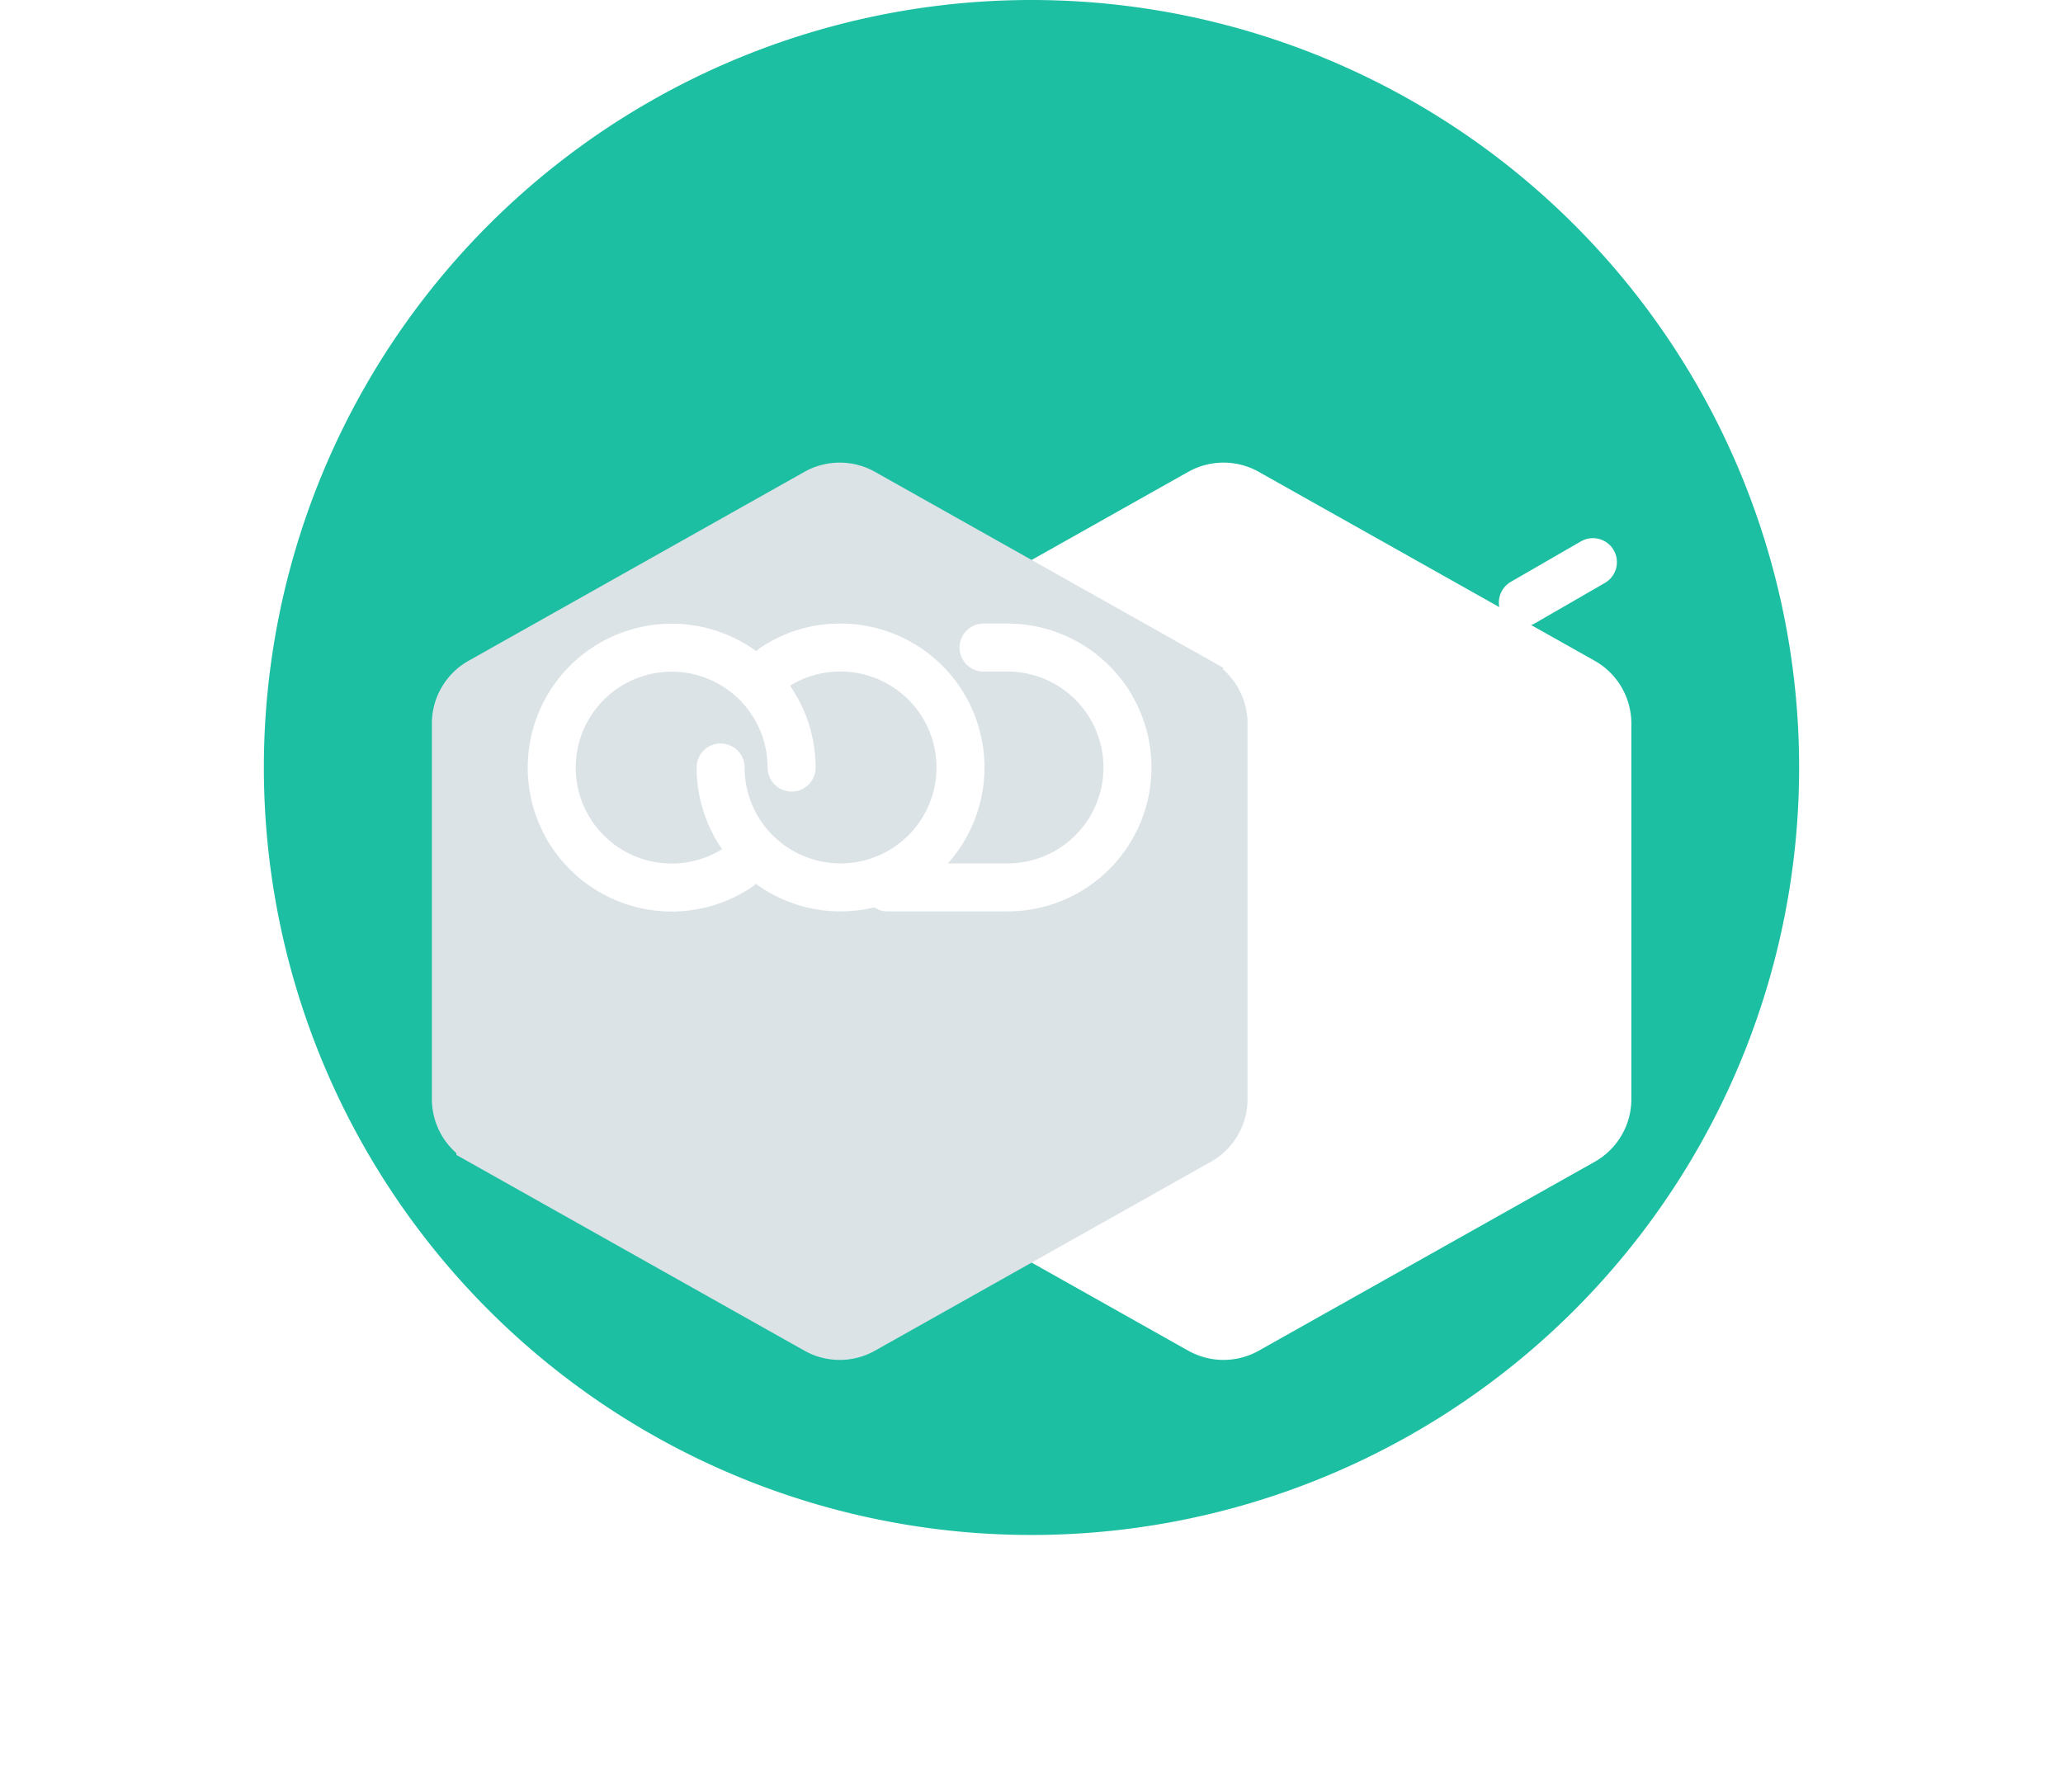 <svg xmlns="http://www.w3.org/2000/svg" xmlns:xlink="http://www.w3.org/1999/xlink" width="43" height="37.367" viewBox="0 0 43 37.367"><defs><style>.a{fill:#1dbfa2;}.b,.d{fill:#fff;}.b,.c,.d,.i{stroke:#fff;}.b,.c,.d,.h,.i{stroke-linecap:round;}.b,.i{stroke-linejoin:round;}.c,.i{fill:none;}.e{opacity:0;}.f{fill:#f9e2e2;}.g{fill:#ffbcbc;}.h{fill:#dce3e7;stroke:#dce3e7;}.i{stroke-miterlimit:10;}.j{filter:url(#c);}.k{filter:url(#a);}</style><filter id="a" x="8" y="0.633" width="35" height="36.734" filterUnits="userSpaceOnUse"><feOffset dy="3" input="SourceAlpha"/><feGaussianBlur stdDeviation="3" result="b"/><feFlood flood-opacity="0.078"/><feComposite operator="in" in2="b"/><feComposite in="SourceGraphic"/></filter><filter id="c" x="0" y="0.633" width="35" height="36.734" filterUnits="userSpaceOnUse"><feOffset dy="3" input="SourceAlpha"/><feGaussianBlur stdDeviation="3" result="d"/><feFlood flood-opacity="0.322"/><feComposite operator="in" in2="d"/><feComposite in="SourceGraphic"/></filter></defs><g transform="translate(-1760.5 -384)"><g transform="translate(115 278)"><path class="a" d="M16,0A16,16,0,1,1,0,16,16,16,0,0,1,16,0Z" transform="translate(1651 106)"/></g><g transform="translate(1774.332 386.118)"><g class="k" transform="matrix(1, 0, 0, 1, -13.83, -2.12)"><path class="b" d="M12.915,0a1,1,0,0,1,.872.51l3.938,7a1,1,0,0,1,0,.981l-3.938,7a1,1,0,0,1-.872.51H5.085a1,1,0,0,1-.872-.51l-3.937-7a1,1,0,0,1,0-.981l3.938-7A1,1,0,0,1,5.085,0Z" transform="translate(17.5 25) rotate(-90)"/></g><line class="c" y2="1" transform="translate(11.669 20.882)"/><path class="d" d="M0,1.705V0" transform="translate(5.334 10.281) rotate(120)"/><path class="d" d="M0,0V1.687" transform="translate(19.37 9.601) rotate(60)"/></g><g class="e" transform="translate(1764 380)"><path class="f" d="M0,0H30V24H0Z" transform="translate(3 8)"/><rect class="g" width="24" height="18" transform="translate(6 11)"/></g><g transform="translate(1766.332 386.118)"><g class="j" transform="matrix(1, 0, 0, 1, -5.83, -2.12)"><path class="h" d="M12.915,0a1,1,0,0,1,.872.51l3.938,7a1,1,0,0,1,0,.981l-3.938,7a1,1,0,0,1-.872.51H5.085a1,1,0,0,1-.872-.51l-3.937-7a1,1,0,0,1,0-.981l3.938-7A1,1,0,0,1,5.085,0Z" transform="translate(9.5 25) rotate(-90)"/></g></g><path class="i" d="M3032.065,1416.538a2.466,2.466,0,0,1,1.381-.42,2.5,2.5,0,1,1-2.488,2.5" transform="translate(-1255.438 -1018.618)"/><path class="i" d="M3095.175,1416.118h.5a2.5,2.5,0,1,1,0,5c-1.382,0-1.872,0-2.5,0" transform="translate(-1314.175 -1018.618)"/><path class="i" d="M2980.249,1420.7a2.5,2.5,0,1,1,1.112-2.08" transform="translate(-1204.361 -1018.618)"/></g></svg>
